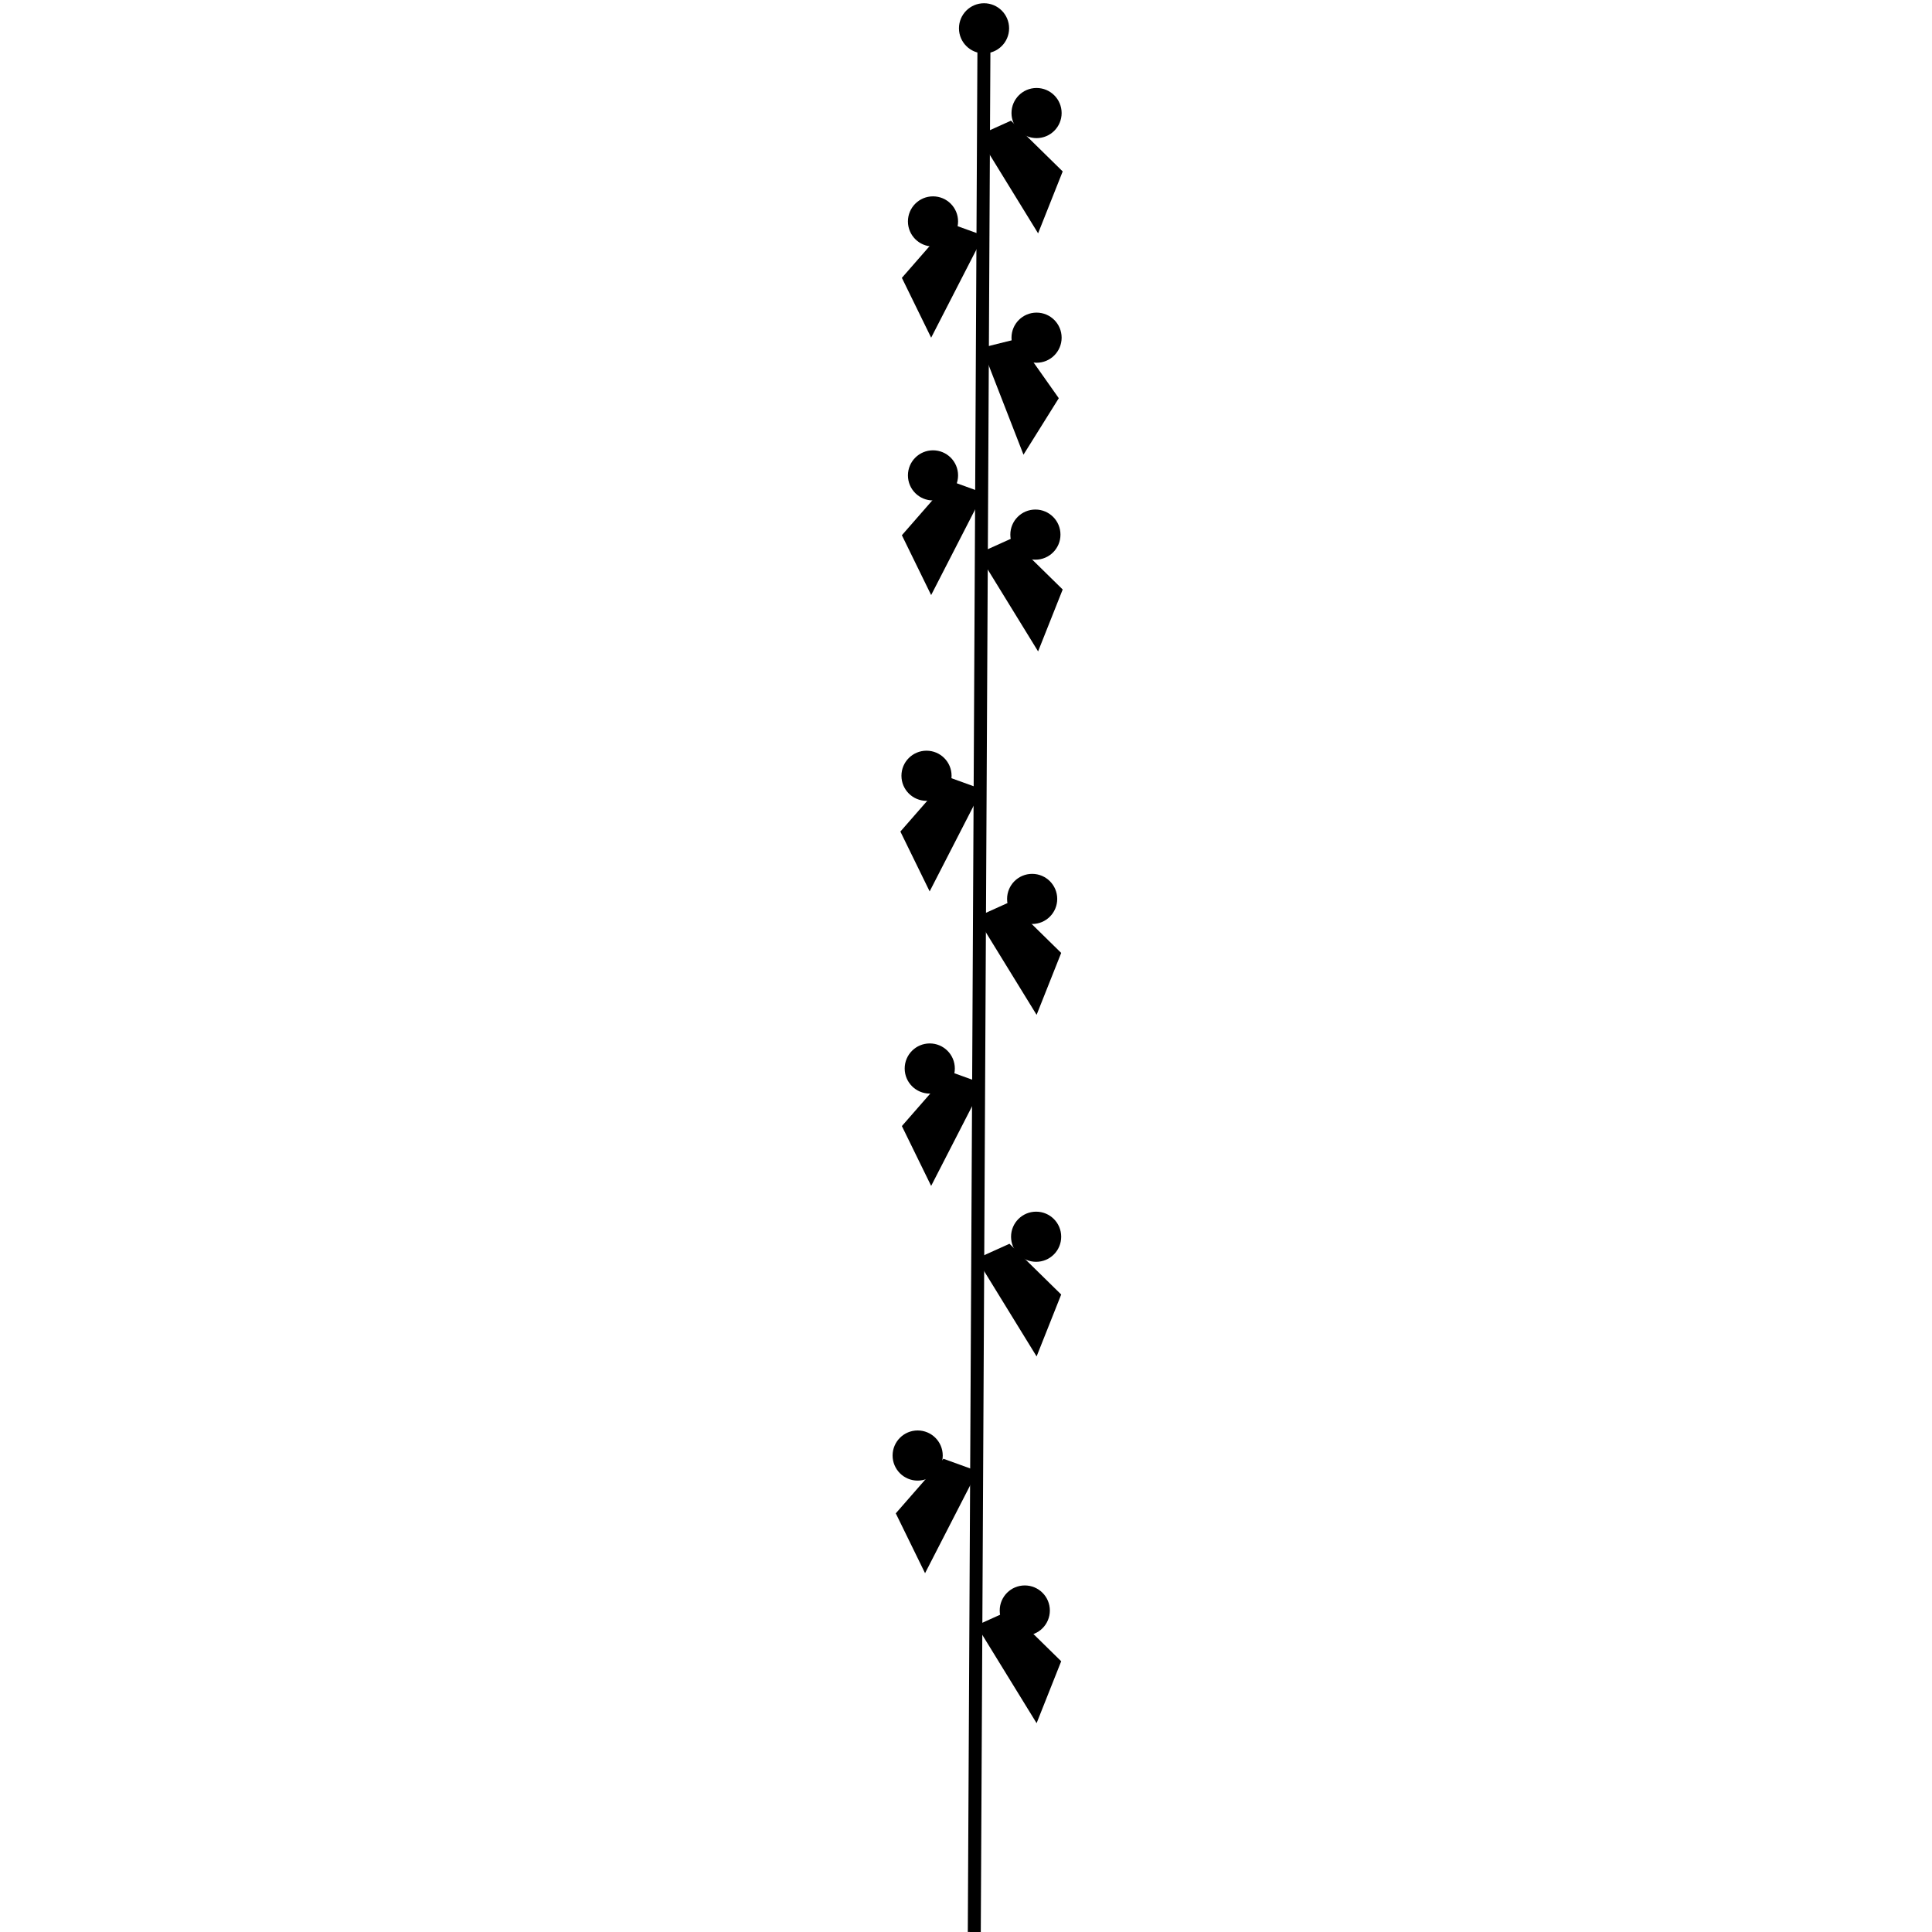 <?xml version="1.0" encoding="utf-8"?>
<!-- Generator: Adobe Illustrator 16.0.0, SVG Export Plug-In . SVG Version: 6.00 Build 0)  -->
<!DOCTYPE svg PUBLIC "-//W3C//DTD SVG 1.1//EN" "http://www.w3.org/Graphics/SVG/1.1/DTD/svg11.dtd">
<svg version="1.1" xmlns="http://www.w3.org/2000/svg" xmlns:xlink="http://www.w3.org/1999/xlink" x="0px" y="0px"
	 width="595.281px" height="595.281px" viewBox="0 0 595.281 595.281" enable-background="new 0 0 595.281 595.281"
	 xml:space="preserve">
<g id="Layer_1" display="none">
	<g id="Layer_3">
		<path display="inline" fill="none" enable-background="new    " d="z"/>
	</g>
	<g id="Layer_2">
		
			<line display="inline" fill="none" stroke="#000000" stroke-width="7" stroke-miterlimit="10" x1="293.64" y1="13" x2="293.64" y2="585"/>
		<path display="inline" fill="none" stroke="#000000" stroke-width="9" stroke-miterlimit="10" d="M293.64,153.666"/>
		
			<line display="inline" fill="none" stroke="#000000" stroke-width="4" stroke-miterlimit="10" x1="321.986" y1="97" x2="321.986" y2="121.999"/>
		
			<line display="inline" fill="none" stroke="#000000" stroke-width="4" stroke-miterlimit="10" x1="330.171" y1="112.855" x2="357.667" y2="112.855"/>
		
			<line display="inline" fill="none" stroke="#000000" stroke-width="4" stroke-miterlimit="10" x1="310.736" y1="30.161" x2="317.667" y2="46.333"/>
		<polyline display="inline" fill="none" stroke="#000000" stroke-width="4" stroke-miterlimit="10" points="334.667,41.667 
			317.667,46.333 293.64,73 271,50 248.333,46.333 		"/>
		
			<line display="inline" fill="none" stroke="#000000" stroke-width="4" stroke-miterlimit="10" x1="269.333" y1="21.667" x2="271" y2="50"/>
		<polyline display="inline" fill="none" stroke="#000000" stroke-width="4" stroke-miterlimit="10" points="235.333,77 
			239.333,109.499 293.64,153.666 321.986,121.999 350.333,90.333 		"/>
		
			<line display="inline" fill="none" stroke="#000000" stroke-width="4" stroke-miterlimit="10" x1="217.333" y1="105.333" x2="239.333" y2="109.499"/>
		
			<line display="inline" fill="none" stroke="#000000" stroke-width="4" stroke-miterlimit="10" x1="275" y1="107.416" x2="278.792" y2="141.59"/>
		<polyline display="inline" fill="none" stroke="#000000" stroke-width="4" stroke-miterlimit="10" points="425,165.332 
			293.64,277.665 217.333,189.665 180.333,165.332 		"/>
		
			<line display="inline" fill="none" stroke="#000000" stroke-width="4" stroke-miterlimit="10" x1="339" y1="190.332" x2="293.64" y2="268.999"/>
		
			<line display="inline" fill="none" stroke="#000000" stroke-width="4" stroke-miterlimit="10" x1="429.333" y1="203.332" x2="384.473" y2="199.99"/>
		
			<line display="inline" fill="none" stroke="#000000" stroke-width="4" stroke-miterlimit="10" x1="403.333" y1="153.666" x2="389.195" y2="195.95"/>
		<polyline display="inline" fill="none" stroke="#000000" stroke-width="4" stroke-miterlimit="10" points="377.667,165.332 
			362,180.332 357.667,222.912 		"/>
		
			<line display="inline" fill="none" stroke="#000000" stroke-width="4" stroke-miterlimit="10" x1="353.333" y1="165.332" x2="362" y2="180.332"/>
		
			<line display="inline" fill="none" stroke="#000000" stroke-width="4" stroke-miterlimit="10" x1="317.667" y1="183.665" x2="321.986" y2="221.498"/>
		
			<line display="inline" fill="none" stroke="#000000" stroke-width="4" stroke-miterlimit="10" x1="248.333" y1="180.332" x2="260.876" y2="216.796"/>
		
			<line display="inline" fill="none" stroke="#000000" stroke-width="4" stroke-miterlimit="10" x1="235.333" y1="159.332" x2="216.21" y2="180.332"/>
		<polyline display="inline" fill="none" stroke="#000000" stroke-width="4" stroke-miterlimit="10" points="175,190.332 
			217.333,189.665 213,153.666 		"/>
		<polyline display="inline" fill="none" stroke="#000000" stroke-width="4" stroke-miterlimit="10" points="180.333,216.796 
			221.667,229.665 256.323,234.63 269.333,183.665 		"/>
		
			<line display="inline" fill="none" stroke="#000000" stroke-width="4" stroke-miterlimit="10" x1="180.333" y1="237.999" x2="221.667" y2="229.665"/>
		<polyline display="inline" fill="none" stroke="#000000" stroke-width="4" stroke-miterlimit="10" points="406.902,273.665 
			377.667,268.999 317.667,257.118 		"/>
		
			<line display="inline" fill="none" stroke="#000000" stroke-width="4" stroke-miterlimit="10" x1="415.667" y1="243.331" x2="377.667" y2="268.999"/>
		<polyline display="inline" fill="none" stroke="#000000" stroke-width="4" stroke-miterlimit="10" points="383.667,310.32 
			367.667,351.32 345,422.652 293.64,459.32 139.333,333.486 		"/>
		
			<line display="inline" fill="none" stroke="#000000" stroke-width="4" stroke-miterlimit="10" x1="345" y1="422.652" x2="482.333" y2="325.32"/>
		
			<line display="inline" fill="none" stroke="#000000" stroke-width="4" stroke-miterlimit="10" x1="429" y1="303.652" x2="441" y2="318.32"/>
		<polyline display="inline" fill="none" stroke="#000000" stroke-width="4" stroke-miterlimit="10" points="400,338.32 
			367.667,351.32 349.667,325.32 		"/>
		<polyline display="inline" fill="none" stroke="#000000" stroke-width="4" stroke-miterlimit="10" points="487.333,363.32 
			434.435,359.267 441,318.32 462.333,303.652 		"/>
		<polyline display="inline" fill="none" stroke="#000000" stroke-width="4" stroke-miterlimit="10" points="185,310.986 
			201,333.486 201,383.773 		"/>
		
			<line display="inline" fill="none" stroke="#000000" stroke-width="4" stroke-miterlimit="10" x1="224.833" y1="307.32" x2="201" y2="333.486"/>
		<polyline display="inline" fill="none" stroke="#000000" stroke-width="4" stroke-miterlimit="10" points="221.667,338.32 
			245.333,351.32 257.504,429.851 		"/>
		
			<line display="inline" fill="none" stroke="#000000" stroke-width="4" stroke-miterlimit="10" x1="248.667" y1="320.402" x2="245.333" y2="351.32"/>
		<polyline display="inline" fill="none" stroke="#000000" stroke-width="4" stroke-miterlimit="10" points="221.667,490.986 
			239.586,465.652 290.438,456.708 		"/>
		
			<line display="inline" fill="none" stroke="#000000" stroke-width="4" stroke-miterlimit="10" x1="201" y1="470.986" x2="239.586" y2="466.652"/>
		<polyline display="inline" fill="none" stroke="#000000" stroke-width="4" stroke-miterlimit="10" points="161.333,459.32 
			207.333,434.32 281.122,458.347 		"/>
		
			<line display="inline" fill="none" stroke="#000000" stroke-width="4" stroke-miterlimit="10" x1="151.333" y1="412.486" x2="204.571" y2="429.851"/>
		<polyline display="inline" fill="none" stroke="#000000" stroke-width="4" stroke-miterlimit="10" points="165.333,434.32 
			207.333,435.32 180.333,390.652 		"/>
		
			<line display="inline" fill="none" stroke="#000000" stroke-width="4" stroke-miterlimit="10" x1="377.667" y1="399.5" x2="482.333" y2="390.652"/>
		
			<line display="inline" fill="none" stroke="#000000" stroke-width="4" stroke-miterlimit="10" x1="469.333" y1="421.169" x2="429" y2="395.076"/>
		<polyline display="inline" fill="none" stroke="#000000" stroke-width="4" stroke-miterlimit="10" points="441,435.32 
			396.667,459.32 293.64,460.32 		"/>
		
			<line display="inline" fill="none" stroke="#000000" stroke-width="4" stroke-miterlimit="10" x1="441" y1="463.667" x2="396.667" y2="459.32"/>
		
			<line display="inline" fill="none" stroke="#000000" stroke-width="4" stroke-miterlimit="10" x1="425" y1="490.986" x2="390.667" y2="460.32"/>
		<polyline display="inline" points="293.64,73 306.75,77 306.75,90.333 		"/>
		<polyline display="inline" points="293.64,73 276.896,77 276.896,90.333 		"/>
		<polyline display="inline" points="293.64,153.666 312.386,159.332 312.386,169.832 303.014,169.832 		"/>
		<polyline display="inline" points="294.588,151.249 271,156.915 271,167.415 282.794,167.415 		"/>
		<polyline display="inline" points="241.954,232.571 230.75,243.331 230.75,256.165 239.333,256.165 250.752,233.832 		"/>
		<polyline display="inline" points="293.64,277.665 273.874,303.652 264.75,303.652 264.75,277.665 282.998,265.392 		"/>
		<polyline display="inline" points="321.986,257.118 328,265.392 324.994,280.75 316.32,265.392 		"/>
		<polygon display="inline" points="293.64,273.665 312.386,303.652 319.826,284.522 303.773,268.999 		"/>
		<circle display="inline" cx="350.333" cy="90.333" r="9.724"/>
		<circle display="inline" cx="321.986" cy="96.999" r="9.724"/>
		<circle display="inline" cx="357.667" cy="112.855" r="9.724"/>
		<circle display="inline" cx="403.333" cy="153.666" r="9.724"/>
		<circle display="inline" cx="425" cy="165.331" r="9.724"/>
		<circle display="inline" cx="429.333" cy="203.332" r="9.724"/>
		<circle display="inline" cx="377.667" cy="165.331" r="9.724"/>
		<circle display="inline" cx="353.333" cy="165.332" r="9.724"/>
		<circle display="inline" cx="339" cy="190.331" r="9.724"/>
		<circle display="inline" cx="317.667" cy="183.665" r="9.724"/>
		<circle display="inline" cx="269.333" cy="183.665" r="9.724"/>
		<circle display="inline" cx="248.333" cy="180.332" r="9.724"/>
		<circle display="inline" cx="211.943" cy="153.666" r="9.724"/>
		<circle display="inline" cx="180.333" cy="165.331" r="9.724"/>
		<circle display="inline" cx="175" cy="190.332" r="9.724"/>
		<circle display="inline" cx="180.333" cy="216.796" r="9.724"/>
		<circle display="inline" cx="180.333" cy="237.999" r="9.724"/>
		<circle display="inline" cx="415.667" cy="243.331" r="9.724"/>
		<circle display="inline" cx="406.902" cy="273.664" r="9.724"/>
		<circle display="inline" cx="400" cy="338.319" r="9.724"/>
		<circle display="inline" cx="460.884" cy="303.652" r="9.724"/>
		<circle display="inline" cx="429" cy="303.652" r="9.724"/>
		<circle display="inline" cx="482.333" cy="325.319" r="9.724"/>
		<circle display="inline" cx="487.333" cy="363.319" r="9.724"/>
		<circle display="inline" cx="482.333" cy="390.652" r="9.725"/>
		<circle display="inline" cx="469.333" cy="421.168" r="9.724"/>
		<circle display="inline" cx="441" cy="435.319" r="9.724"/>
		<circle display="inline" cx="441" cy="463.667" r="9.724"/>
		<circle display="inline" cx="425" cy="490.986" r="9.725"/>
		<circle display="inline" cx="383.667" cy="310.319" r="9.724"/>
		<circle display="inline" cx="349.667" cy="325.319" r="9.724"/>
		<circle display="inline" cx="248.084" cy="320.472" r="9.725"/>
		<circle display="inline" cx="221.667" cy="338.319" r="9.724"/>
		<circle display="inline" cx="224.833" cy="307.319" r="9.724"/>
		<circle display="inline" cx="185" cy="310.986" r="9.725"/>
		<circle display="inline" cx="139.333" cy="333.486" r="9.725"/>
		<circle display="inline" cx="180.333" cy="390.652" r="9.725"/>
		<circle display="inline" cx="151.333" cy="412.486" r="9.725"/>
		<circle display="inline" cx="165.333" cy="434.319" r="9.724"/>
		<circle display="inline" cx="161.333" cy="459.319" r="9.724"/>
		<circle display="inline" cx="201" cy="470.986" r="9.725"/>
		<circle display="inline" cx="221.667" cy="490.986" r="9.725"/>
		<circle display="inline" cx="235.333" cy="159.331" r="9.724"/>
		<circle display="inline" cx="334.667" cy="41.666" r="9.724"/>
		<circle display="inline" cx="310.736" cy="30.161" r="9.724"/>
		<circle display="inline" cx="269.333" cy="21.666" r="9.724"/>
		<circle display="inline" cx="248.333" cy="46.333" r="9.724"/>
		<circle display="inline" cx="235.333" cy="77" r="9.724"/>
		<circle display="inline" cx="217.333" cy="105.333" r="9.724"/>
		<circle display="inline" cx="275" cy="107.416" r="9.724"/>
		<circle display="inline" cx="293.64" cy="13" r="9.724"/>
	</g>
	<g id="Layer_4" display="inline">
		<polyline points="69.424,175.971 99.088,189.609 101.073,198.515 75.709,204.169 59.76,189.029 		"/>
		<polygon points="67.603,176.841 92.792,152.02 72.502,148.921 60.844,167.965 		"/>
		<circle cx="571.751" cy="188.807" r="9.724"/>
		<circle cx="579.475" cy="144.807" r="9.724"/>
		<circle cx="552.304" cy="115.473" r="9.724"/>
		<circle cx="469.807" cy="124.473" r="9.724"/>
		<circle cx="302.195" cy="252.474" r="9.724"/>
		<circle cx="457.083" cy="52.14" r="9.724"/>
		<circle cx="429.199" cy="32.182" r="9.724"/>
		<circle cx="396.809" cy="53.14" r="9.724"/>
		<circle cx="134.084" cy="137.083" r="9.724"/>
		<circle cx="209.475" cy="53.14" r="9.724"/>
		<circle cx="171.475" cy="38.906" r="9.724"/>
		<circle cx="135.084" cy="61.864" r="9.724"/>
		<circle cx="31.475" cy="134.197" r="9.724"/>
		<circle cx="21.751" cy="179.083" r="9.724"/>
		<circle cx="31.475" cy="218.14" r="9.724"/>
		<polyline points="171.759,169.252 174.599,201.778 167.844,207.913 150.374,188.676 155.629,167.322 		"/>
		<polygon points="169.07,166.292 203.107,175.886 195.753,156.724 173.435,156.025 		"/>
		<polyline points="438.531,168.883 406.688,176.102 399.697,170.24 416.391,150.325 438.259,152.641 		"/>
		<polygon points="441.1,165.817 436.204,200.84 454.193,190.959 451.863,168.752 		"/>
		<polyline points="175.645,89.88 155.689,115.723 146.566,115.655 146.756,89.67 165.092,77.53 		"/>
		<polygon points="175.673,85.88 194.2,116.002 201.779,96.928 185.84,81.29 		"/>
		<polyline points="431.735,82.199 411.779,108.042 402.657,107.974 402.846,81.988 421.182,69.848 		"/>
		<polygon points="430.651,77.919 449.177,108.042 456.756,88.967 440.817,73.329 		"/>
		<polyline points="529.583,154.53 500.43,139.828 498.77,130.857 524.321,126.124 539.712,141.83 		"/>
		<polygon points="533.516,153.801 507.446,177.694 527.61,181.525 539.949,162.915 		"/>
		<polyline fill="none" stroke="#000000" stroke-width="4" stroke-miterlimit="10" points="571.75,188.807 532.486,153.825 
			439.509,166.713 303.307,328.819 		"/>
		<polyline fill="none" stroke="#000000" stroke-width="4" stroke-miterlimit="10" points="552.303,116.002 532.486,153.825 
			579.474,144.807 		"/>
		
			<line fill="none" stroke="#000000" stroke-width="4" stroke-miterlimit="10" x1="439.509" y1="166.713" x2="469.806" y2="124.473"/>
		<polyline fill="none" stroke="#000000" stroke-width="4" stroke-miterlimit="10" points="396.809,53.14 430.514,77.53 
			457.083,53.14 		"/>
		<polyline fill="none" stroke="#000000" stroke-width="4" stroke-miterlimit="10" points="429.198,32.182 430.514,77.53 
			439.509,166.713 		"/>
		<polyline fill="none" stroke="#000000" stroke-width="4" stroke-miterlimit="10" points="135.083,61.864 175.673,85.88 
			206.639,52.14 		"/>
		<polyline fill="none" stroke="#000000" stroke-width="4" stroke-miterlimit="10" points="171.474,38.906 175.673,85.88 
			169.07,166.292 		"/>
		<polyline fill="none" stroke="#000000" stroke-width="4" stroke-miterlimit="10" points="31.474,134.197 67.025,176.545 
			28.639,218.14 		"/>
		<polyline fill="none" stroke="#000000" stroke-width="4" stroke-miterlimit="10" points="18.916,179.083 67.025,176.545 
			169.07,166.292 305.779,325.876 302.195,252.474 		"/>
		
			<line fill="none" stroke="#000000" stroke-width="7" stroke-miterlimit="10" x1="305.779" y1="325.876" x2="305.779" y2="573.733"/>
		<polyline points="307.088,328.805 287.646,355.036 278.524,355.148 278.202,329.164 296.295,316.665 		"/>
		<polygon points="307.04,324.806 326.156,354.557 333.357,335.337 317.114,320.015 		"/>
		<line fill="none" stroke="#000000" stroke-width="4" stroke-miterlimit="10" x1="134.083" y1="135.901" x2="169.07" y2="165.11"/>
	</g>
</g>
<g id="Layer_2_1_" display="none">
</g>
<g id="Layer_3_1_">
	<circle cx="303.196" cy="8.725" r="7.724"/>
	<polygon points="301.329,41.772 319.854,71.895 327.434,52.82 311.495,37.182 	"/>
	<circle cx="319.382" cy="34.833" r="7.724"/>
	<circle cx="287.473" cy="68.225" r="7.724"/>
	<circle cx="287.473" cy="146.475" r="7.724"/>
	<circle cx="319.382" cy="104.046" r="7.724"/>
	<circle cx="319.024" cy="164.725" r="7.724"/>
	<circle cx="285.473" cy="239.026" r="7.724"/>
	<circle cx="318.024" cy="276.975" r="7.724"/>
	<circle cx="286.473" cy="329.225" r="7.725"/>
	<circle cx="319.248" cy="381.059" r="7.725"/>
	<circle cx="282.749" cy="448.473" r="7.725"/>
	<circle cx="315.753" cy="496.225" r="7.725"/>
	<line fill="none" stroke="#000000" stroke-width="4" stroke-miterlimit="10" x1="303.195" y1="8.725" x2="300.196" y2="595.28"/>
	<polygon points="292.573,68.794 277.883,85.609 286.903,104.046 303.062,72.589 	"/>
	<polygon points="302.532,107.139 315.352,140.097 326.23,122.692 313.356,104.448 	"/>
	<polygon points="292.573,148.099 277.883,164.913 286.903,183.351 303.062,151.894 	"/>
	<polygon points="301.329,170.584 319.854,200.707 327.434,181.632 311.495,165.994 	"/>
	<polygon points="292.111,239.403 277.421,256.217 286.441,274.655 302.6,243.198 	"/>
	<polygon points="300.867,282.564 319.393,312.688 326.972,293.612 311.033,277.975 	"/>
	<polygon points="292.573,330.146 277.883,346.96 286.903,365.397 303.062,333.94 	"/>
	<polygon points="300.867,387.814 319.393,417.938 326.972,398.862 311.033,383.225 	"/>
	<polygon points="290.695,449.473 276.004,466.287 285.025,484.725 301.184,453.268 	"/>
	<polygon points="300.867,500.814 319.393,530.938 326.972,511.862 311.033,496.225 	"/>
</g>
</svg>
